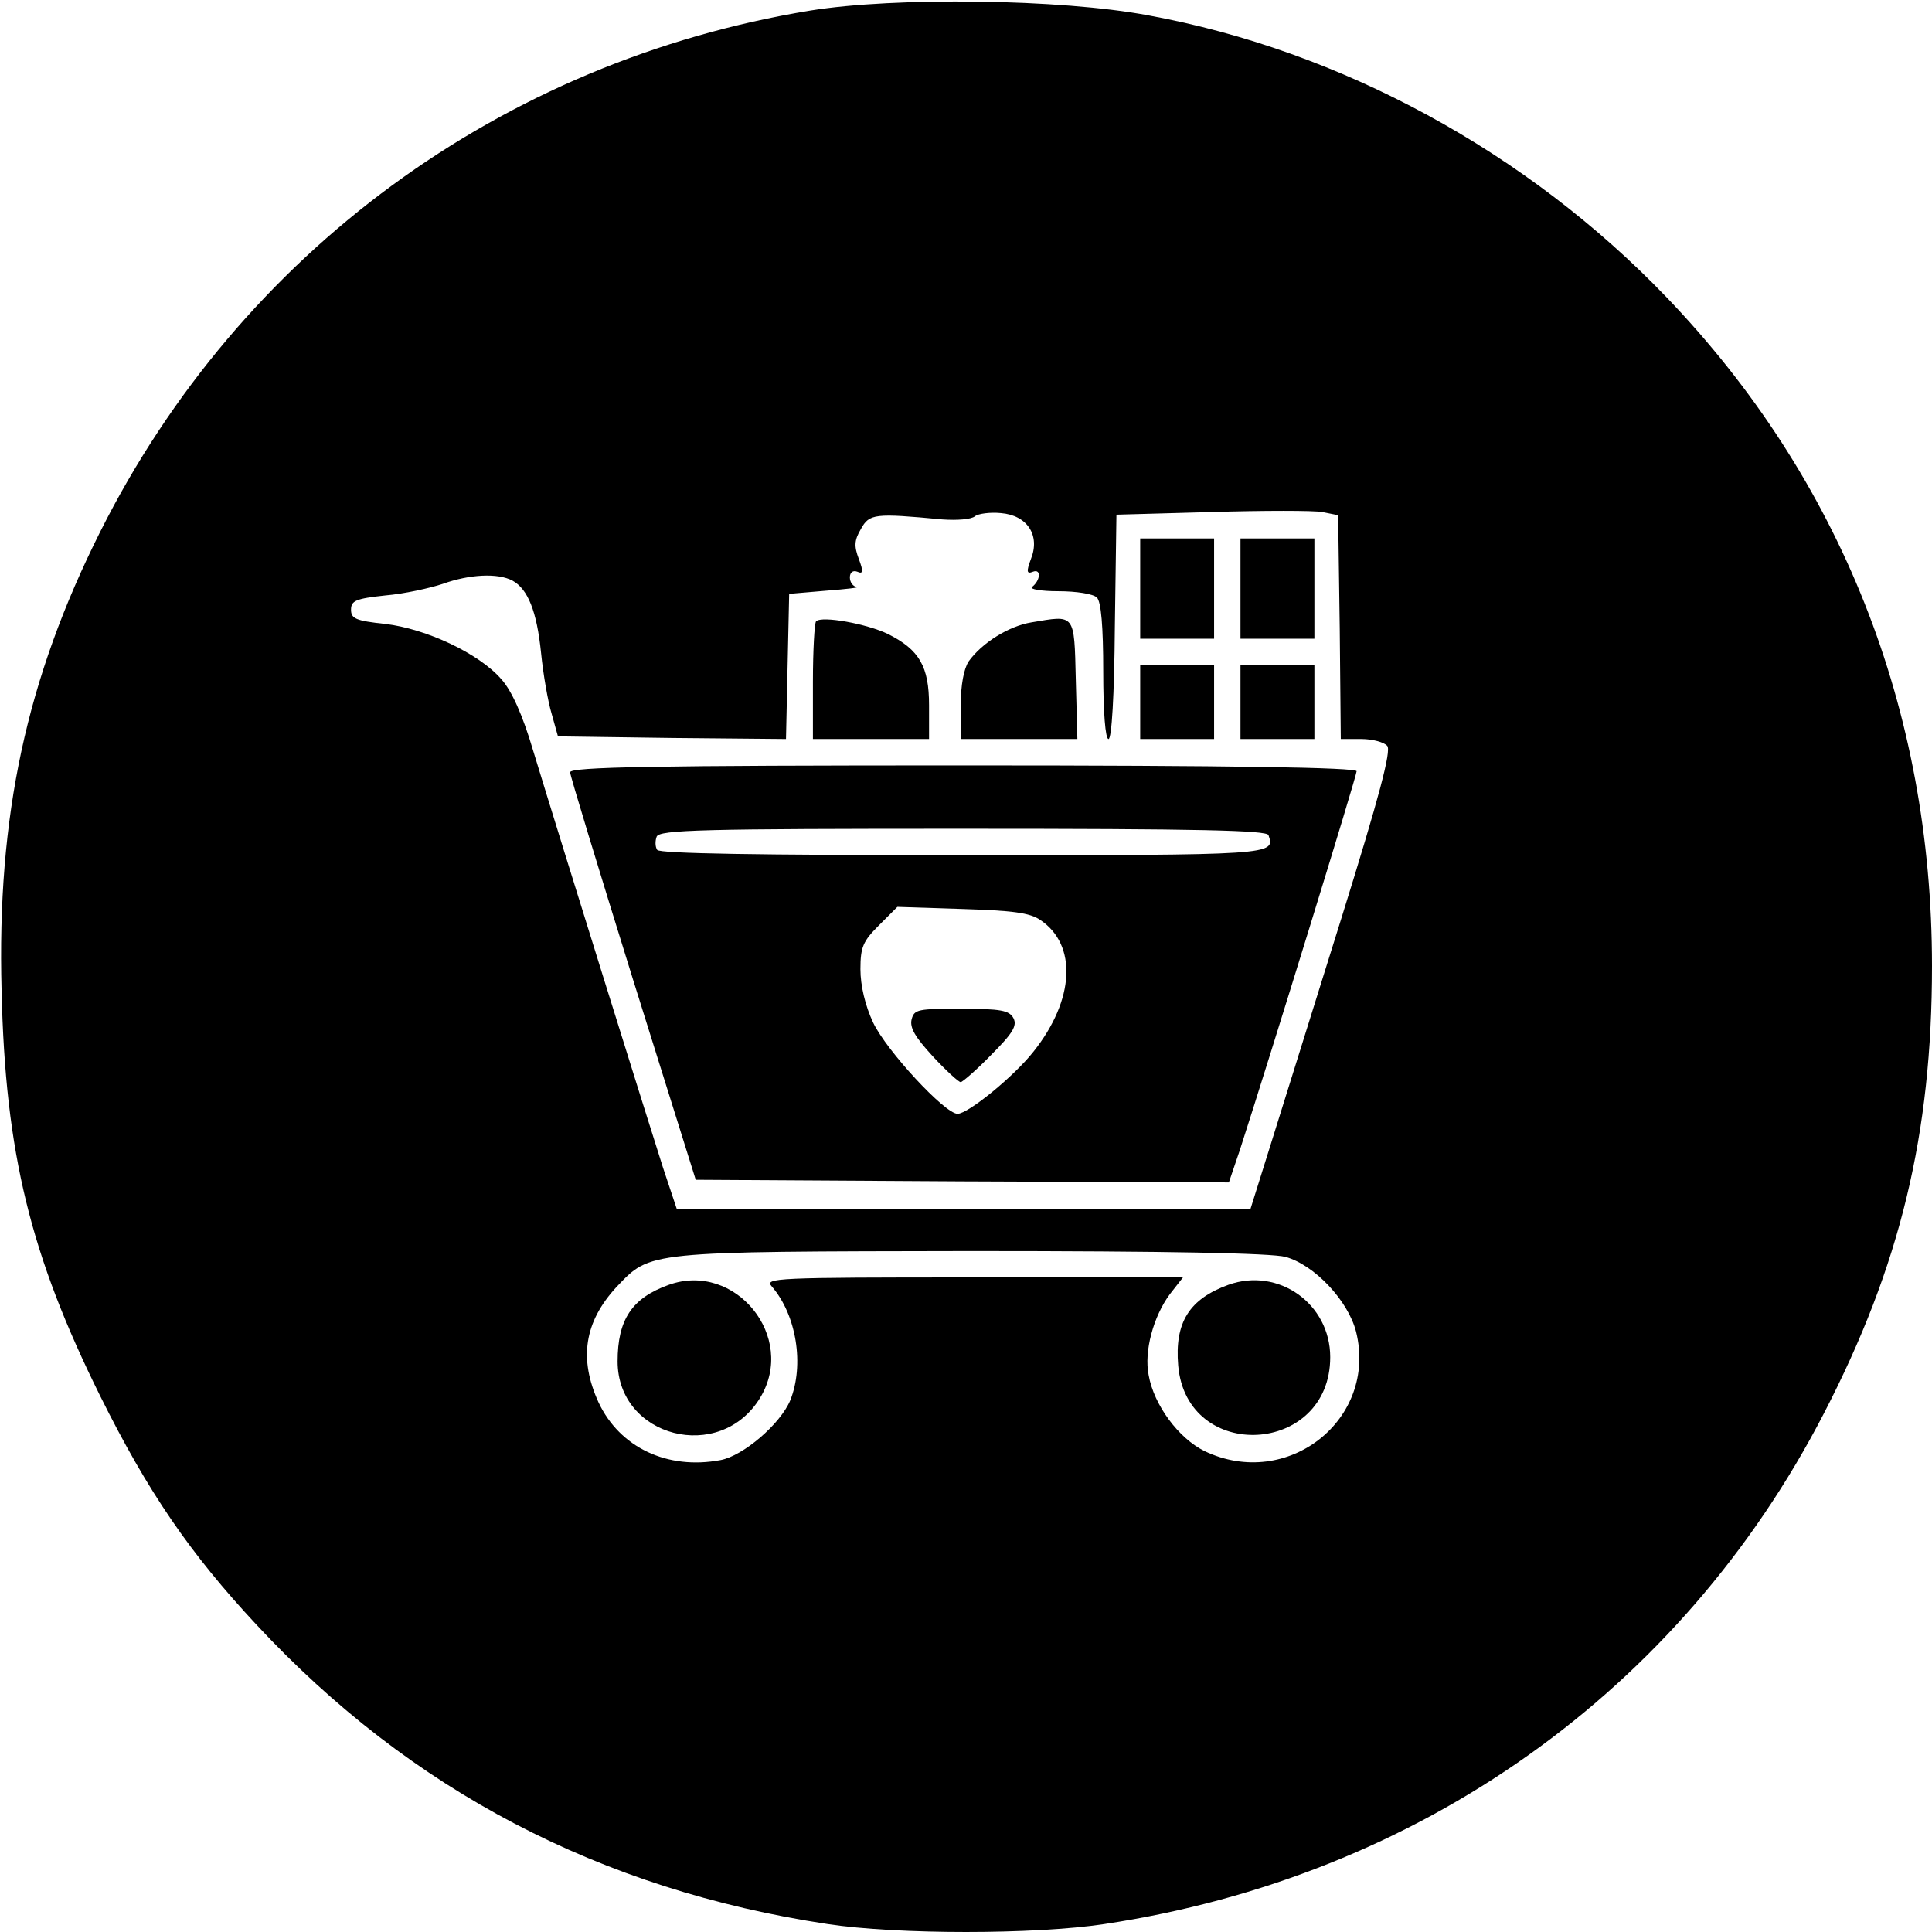 <?xml version="1.0" standalone="no"?>
<!DOCTYPE svg PUBLIC "-//W3C//DTD SVG 20010904//EN"
 "http://www.w3.org/TR/2001/REC-SVG-20010904/DTD/svg10.dtd">
<svg version="1.0" xmlns="http://www.w3.org/2000/svg"
 width="366pt" height="366pt" viewBox="0 0 366 366"
 preserveAspectRatio="xMidYMid meet">
<g transform="translate(0,366) scale(0.1,-0.1)"
fill="#000000" stroke="none">
<path d="M1535 3640 c-585 -96 -1079 -458 -1345 -987 -140 -279 -196 -539
-187 -870 7 -308 55 -502 187 -768 90 -181 170 -298 296 -433 292 -314 652
-502 1082 -567 132 -20 392 -20 524 0 597 90 1091 441 1363 967 145 280 205
530 205 848 0 487 -173 923 -503 1267 -264 275 -616 467 -982 534 -165 31
-479 35 -640 9z m1003 -1168 l2 -212 39 0 c21 0 43 -6 49 -13 8 -9 -15 -96
-87 -327 -54 -173 -115 -368 -135 -432 l-37 -118 -544 0 -543 0 -26 78 c-25
78 -189 603 -246 790 -20 68 -41 114 -60 135 -42 49 -143 96 -220 105 -56 6
-65 10 -65 27 0 17 9 21 65 27 36 3 85 14 109 22 50 18 104 21 132 6 29 -16
46 -58 54 -137 4 -40 13 -92 20 -115 l12 -43 216 -3 216 -2 3 137 3 138 70 6
c39 3 64 6 58 7 -7 1 -13 9 -13 18 0 10 6 14 14 11 11 -5 12 0 3 24 -9 24 -9
35 4 57 16 29 26 30 154 18 28 -2 55 0 62 6 6 5 29 8 49 6 50 -4 75 -42 57
-87 -9 -24 -8 -29 4 -24 16 6 14 -17 -2 -29 -5 -4 17 -8 50 -8 34 0 66 -5 73
-12 8 -8 12 -54 12 -140 0 -77 4 -128 10 -128 6 0 11 82 12 213 l3 212 180 5
c99 3 194 3 210 0 l30 -6 3 -212z m-103 -1193 c55 -15 119 -83 134 -142 41
-166 -130 -301 -287 -226 -49 24 -96 87 -106 144 -9 45 9 111 40 153 l25 32
-397 0 c-377 0 -396 -1 -382 -17 47 -54 62 -149 35 -216 -19 -45 -89 -105
-132 -113 -101 -19 -191 24 -231 109 -38 83 -27 153 34 219 65 68 53 67 672
68 374 0 568 -4 595 -11z"/>
<path d="M2160 2545 l0 -95 70 0 70 0 0 95 0 95 -70 0 -70 0 0 -95z"/>
<path d="M2350 2545 l0 -95 70 0 70 0 0 95 0 95 -70 0 -70 0 0 -95z"/>
<path d="M1546 2483 c-3 -3 -6 -55 -6 -115 l0 -108 110 0 110 0 0 64 c0 73
-18 105 -78 135 -39 19 -125 35 -136 24z"/>
<path d="M1954 2481 c-43 -7 -94 -39 -119 -74 -9 -14 -15 -44 -15 -84 l0 -63
110 0 111 0 -3 113 c-3 126 -1 122 -84 108z"/>
<path d="M2160 2330 l0 -70 70 0 70 0 0 70 0 70 -70 0 -70 0 0 -70z"/>
<path d="M2350 2330 l0 -70 70 0 70 0 0 70 0 70 -70 0 -70 0 0 -70z"/>
<path d="M1080 2197 c0 -6 54 -183 119 -392 l119 -380 505 -3 505 -2 21 62
c57 176 221 708 221 717 0 7 -232 11 -745 11 -589 0 -745 -3 -745 -13z m1323
-119 c13 -38 12 -38 -578 -38 -389 0 -576 3 -580 10 -4 6 -4 17 -1 25 5 13 87
15 580 15 450 0 575 -3 579 -12z m-432 -161 c70 -47 65 -151 -13 -249 -37 -47
-124 -118 -144 -118 -24 0 -135 120 -160 173 -15 32 -24 70 -24 101 0 42 5 53
35 83 l35 35 123 -4 c95 -3 128 -7 148 -21z"/>
<path d="M1727 1729 c-4 -16 7 -34 40 -70 25 -27 49 -49 53 -49 3 0 30 23 58
52 41 41 49 55 42 69 -8 15 -24 18 -99 18 -82 0 -89 -1 -94 -20z"/>
<path d="M1267 1226 c-70 -25 -97 -66 -97 -145 0 -144 194 -194 270 -69 70
115 -47 259 -173 214z"/>
<path d="M2327 1226 c-74 -27 -102 -71 -95 -153 16 -185 288 -170 288 16 0
101 -98 171 -193 137z"/>
</g>
</svg>
